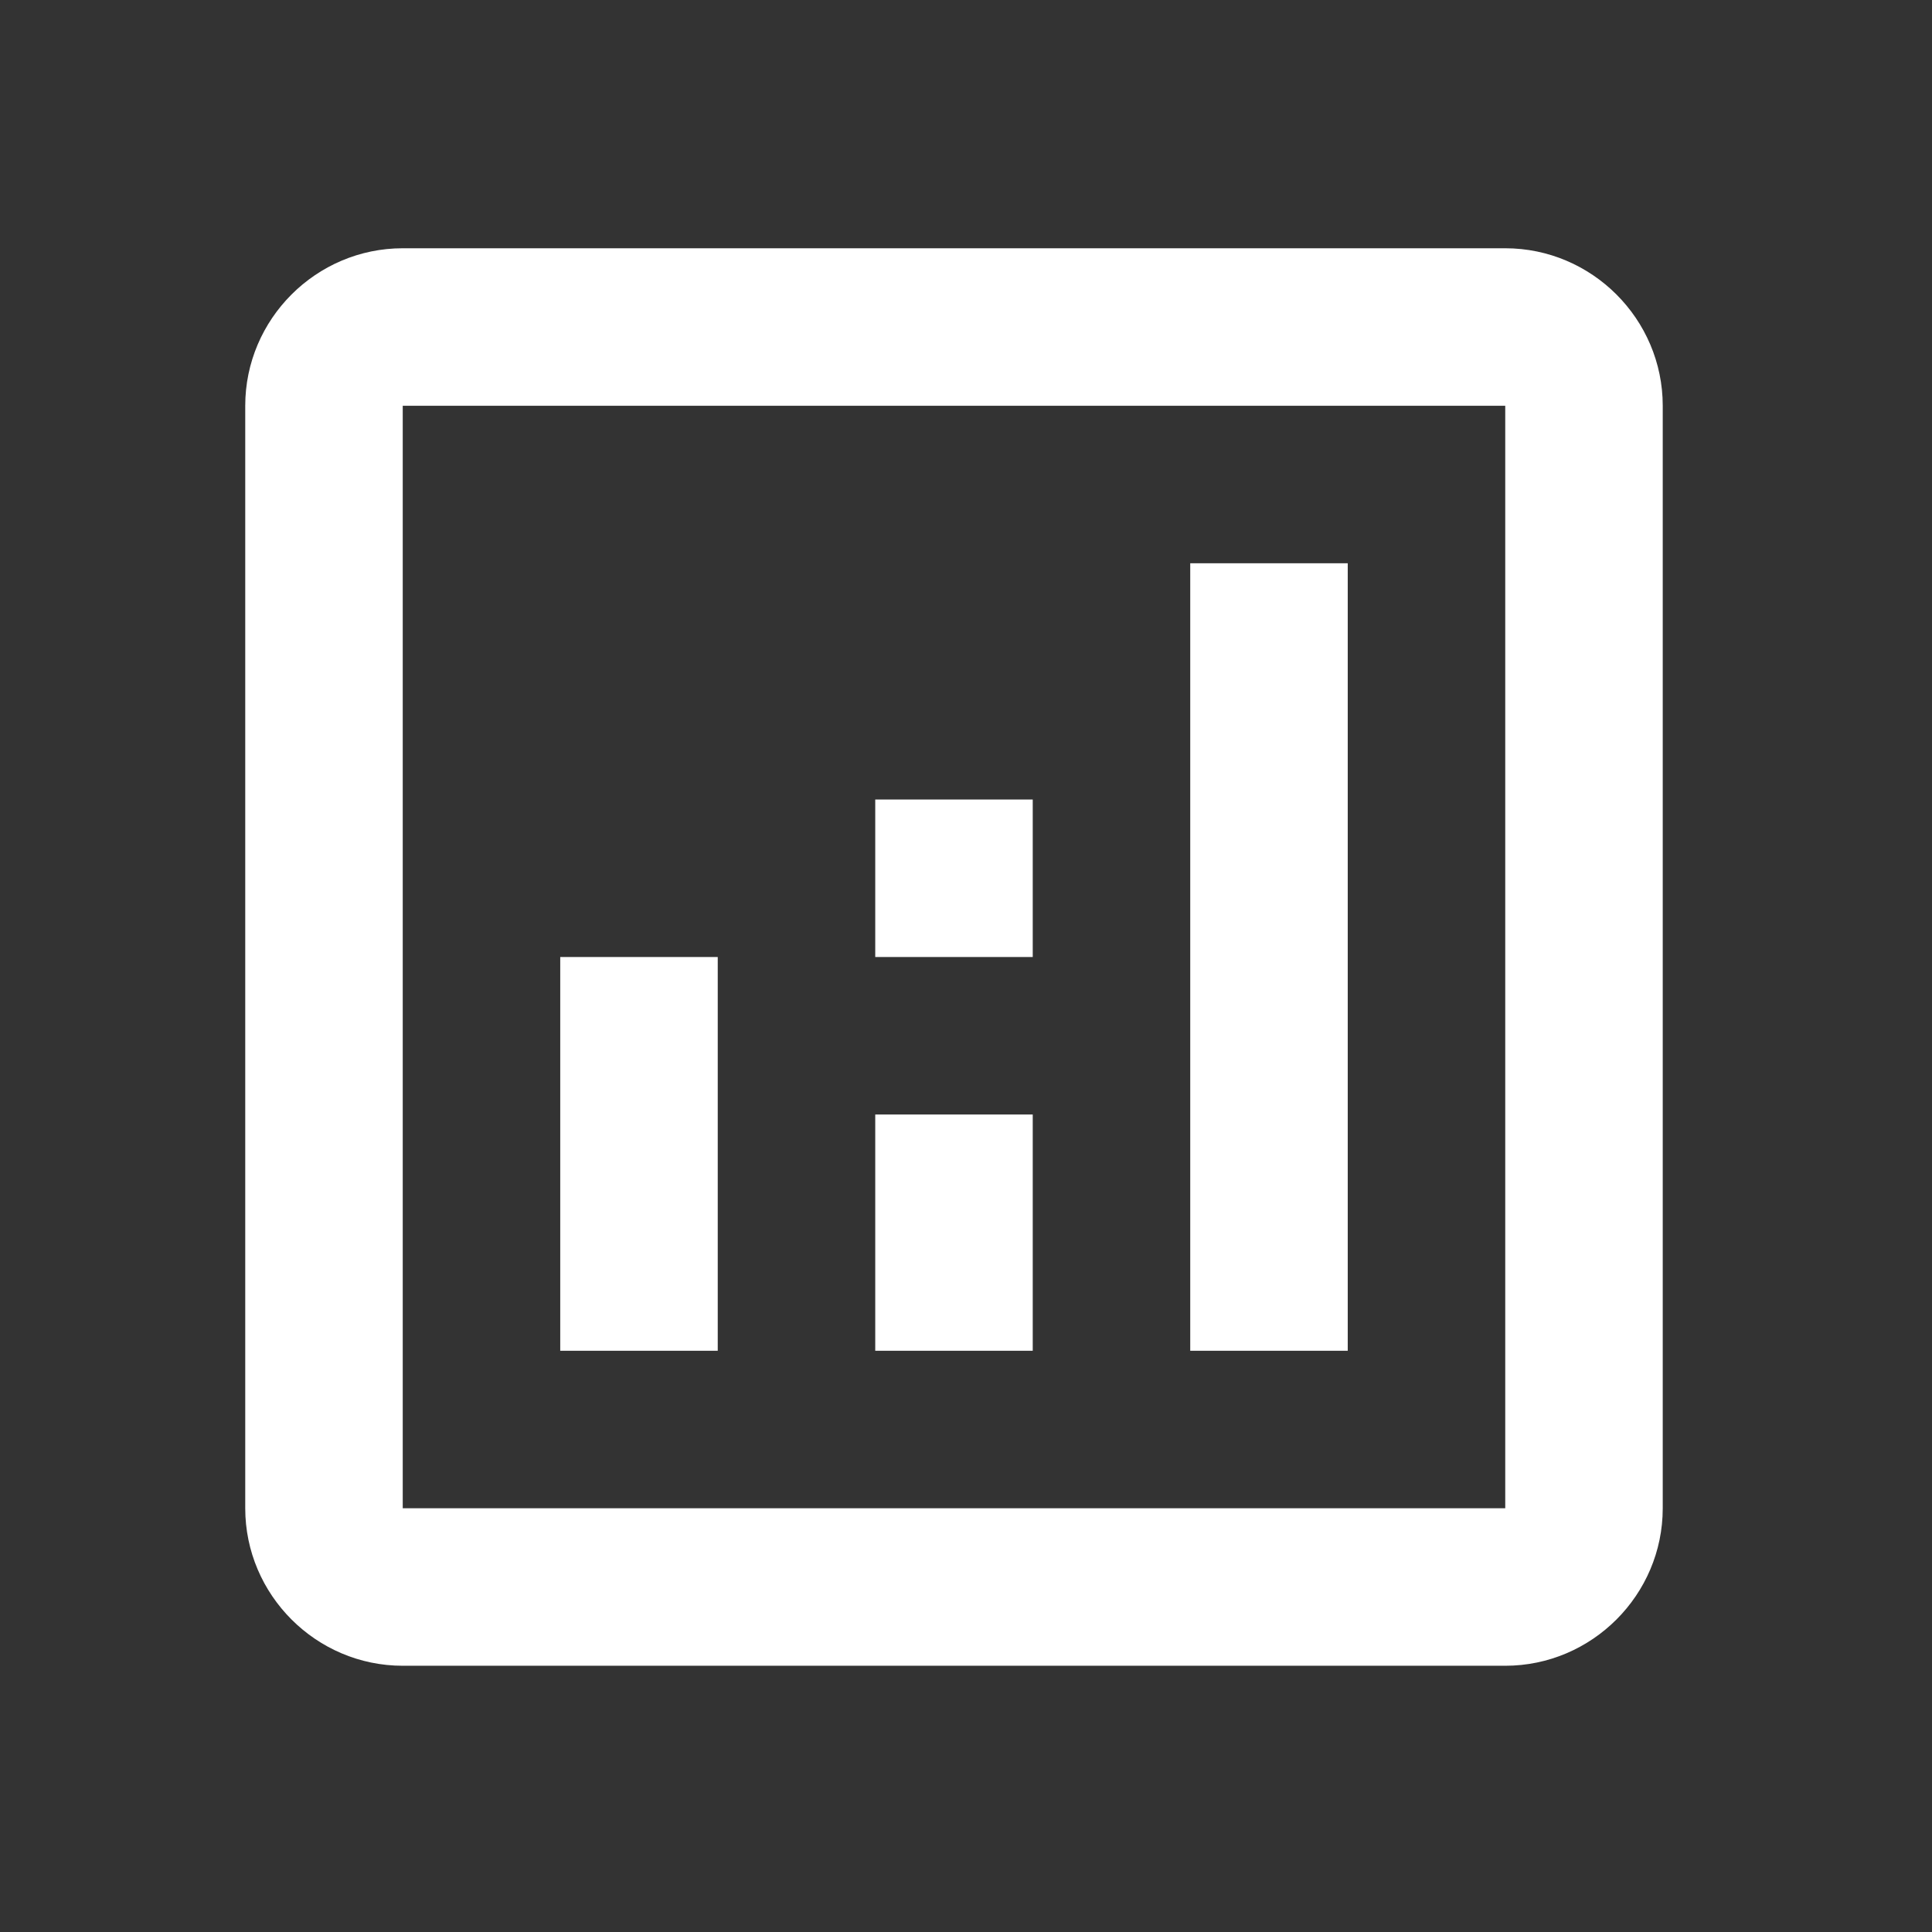 <svg width="46" height="46" viewBox="0 0 46 46" fill="none" xmlns="http://www.w3.org/2000/svg">
<rect x="0" y="0" width="46" height="46" fill="#333333" stroke="none"/>
<path d="M35.839 5.911H9.589C7.527 5.911 5.839 7.598 5.839 9.661V35.911C5.839 37.973 7.527 39.661 9.589 39.661H35.839C37.902 39.661 39.589 37.973 39.589 35.911V9.661C39.589 7.598 37.902 5.911 35.839 5.911ZM35.839 35.911H9.589V9.661H35.839V35.911Z" fill="white"/>
<path d="M17.089 22.786H13.339V32.161H17.089V22.786Z" fill="white"/>
<path d="M32.089 13.411H28.339V32.161H32.089V13.411Z" fill="white"/>
<path d="M24.589 26.536H20.839V32.161H24.589V26.536Z" fill="white"/>
<path d="M24.589 19.036H20.839V22.786H24.589V19.036Z" fill="white"/>
</svg>

